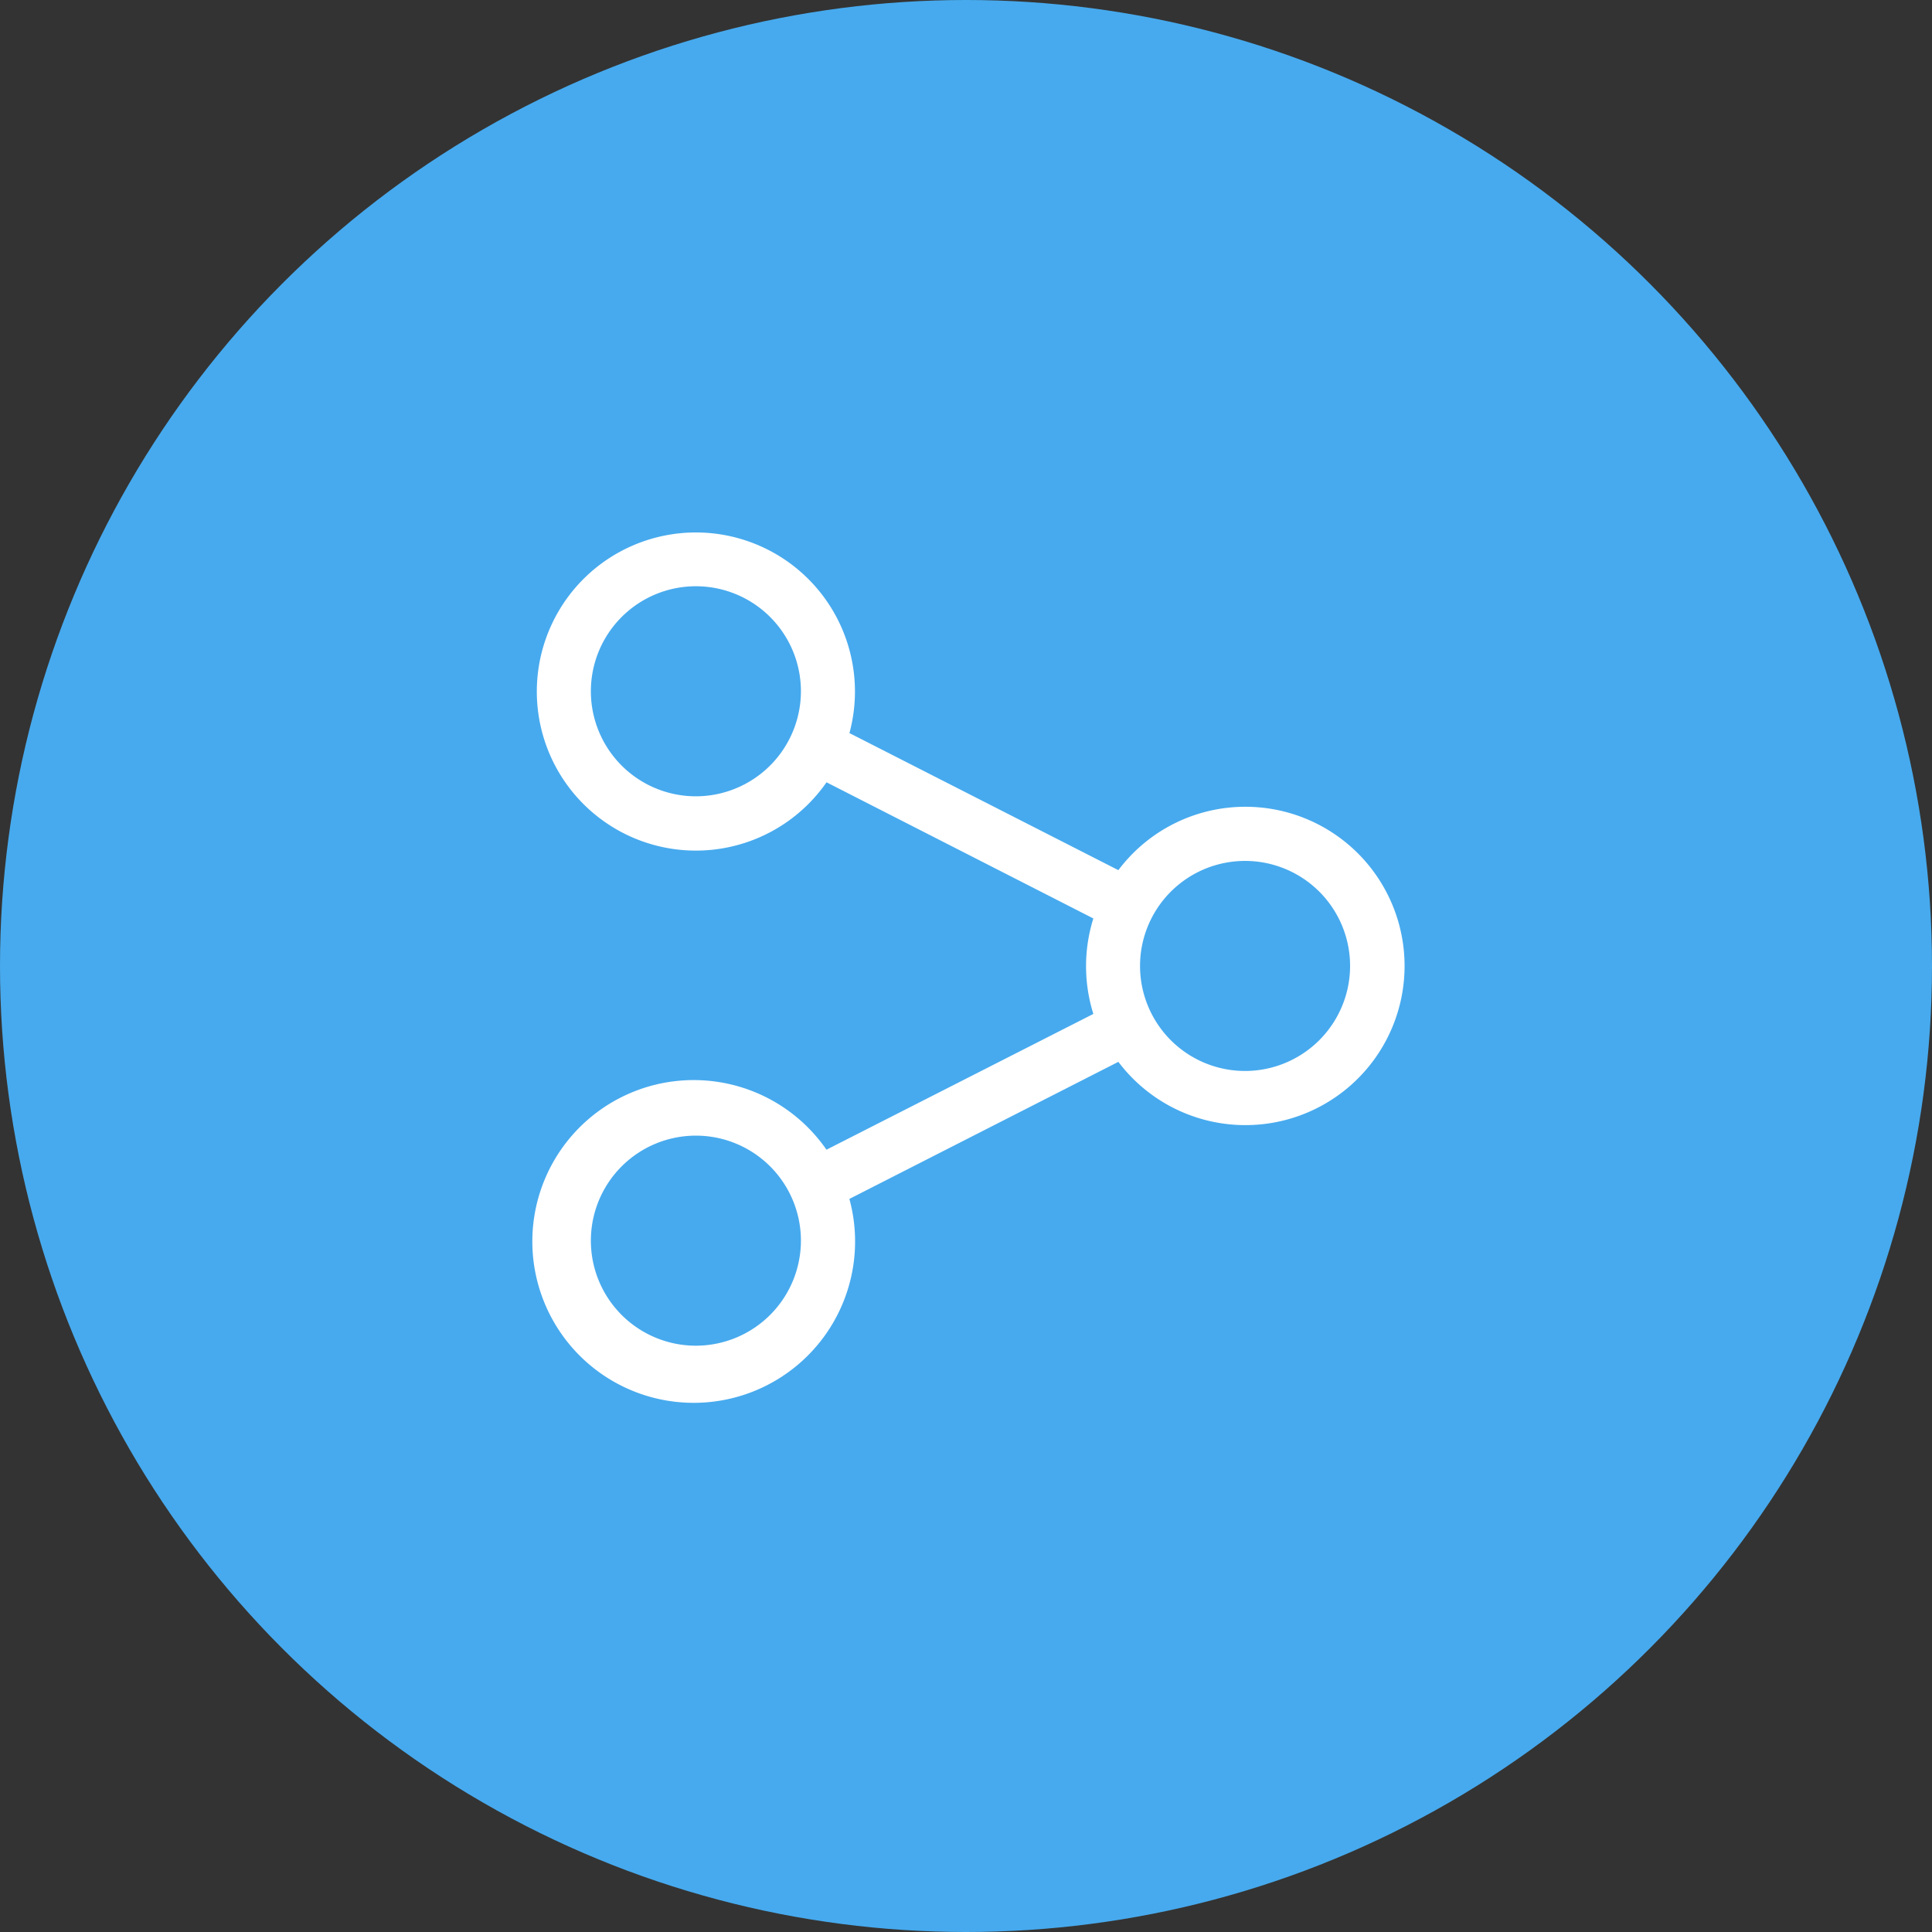 <svg xmlns="http://www.w3.org/2000/svg" xmlns:xlink="http://www.w3.org/1999/xlink" width="36" height="36" viewBox="0 0 36 36">
  <rect x="0" y="0" width="36" height="36" fill="#333333" stroke="none"/>
  <defs>
    <clipPath id="clip-share_blue">
      <rect width="36" height="36"/>
    </clipPath>
  </defs>
  <g id="share_blue" clip-path="url(#clip-share_blue)">
    <g id="Group_1704" data-name="Group 1704" transform="translate(-898 -442)">
      <circle id="Ellipse_101" data-name="Ellipse 101" cx="18" cy="18" r="18" transform="translate(898 442)" fill="#47aaee"/>
      <g id="share-svgrepo-com" transform="translate(908 451.914)">
        <g id="Group_1702" data-name="Group 1702">
          <path id="Path_1144" data-name="Path 1144" d="M13.2,5.119A2.959,2.959,0,0,0,10.839,6.3L5.828,3.746a2.964,2.964,0,1,0-.427.917L10.373,7.2a2.978,2.978,0,0,0,0,1.779L5.4,11.509a3.007,3.007,0,1,0,.427.917l5.012-2.554A2.966,2.966,0,1,0,13.2,5.119ZM2.967,4.924A1.957,1.957,0,1,1,4.924,2.967,1.959,1.959,0,0,1,2.967,4.924Zm0,10.237A1.957,1.957,0,1,1,4.924,13.2,1.959,1.959,0,0,1,2.967,15.161ZM13.2,10.042a1.957,1.957,0,1,1,1.957-1.957A1.959,1.959,0,0,1,13.2,10.042Z" fill="#fff"/>
        </g>
      </g>
    </g>
  </g>
</svg>
